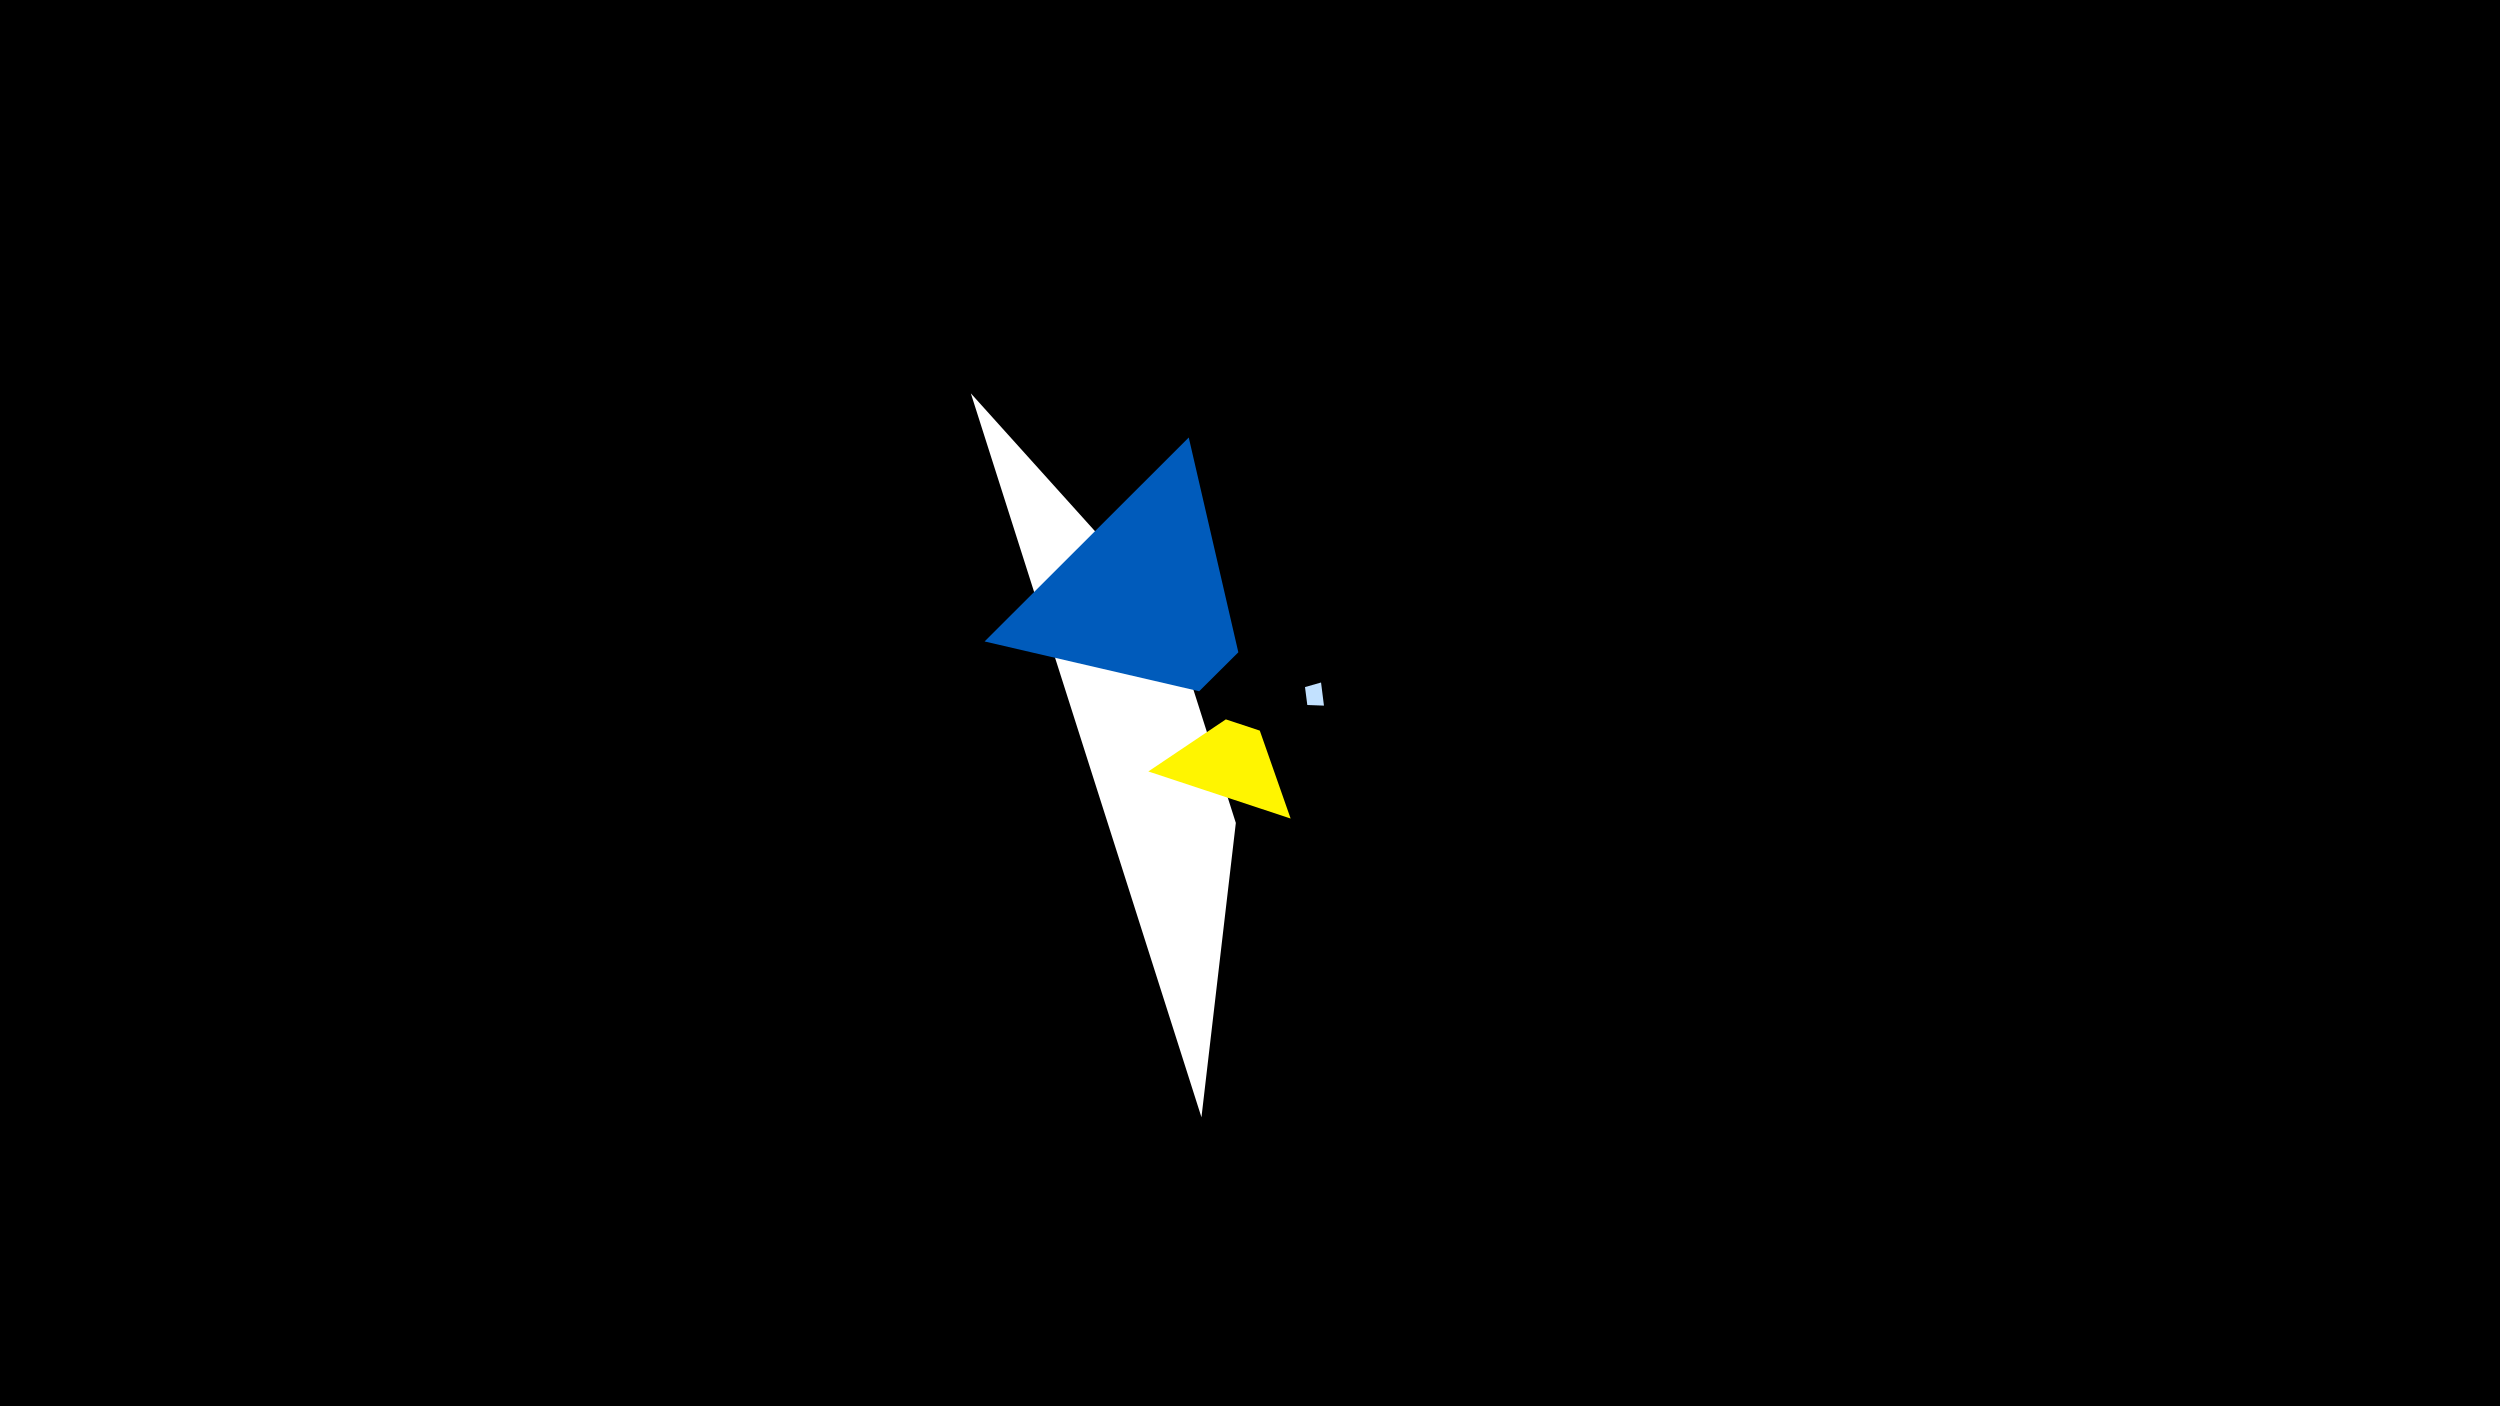 <svg width="1200" height="675" viewBox="-500 -500 1200 675" xmlns="http://www.w3.org/2000/svg"><title>19836</title><path d="M-500-500h1200v675h-1200z" fill="#000"/><path d="M76.7 36.3l-110.7-347.5 95.2 105.7 32 100.5z" fill="#fff"/><path d="M-27.4-192.1l98-97.9 23.8 103.1-18.8 18.7z" fill="#005bbb"/><path d="M134.1-172.4l1.4 11.1-8-0.3-1.1-8.6z" fill="#c2e1ff"/><path d="M51.2-129.7l68.3 22.6-14.8-42.2-16.3-5.4z" fill="#fff500"/></svg>
